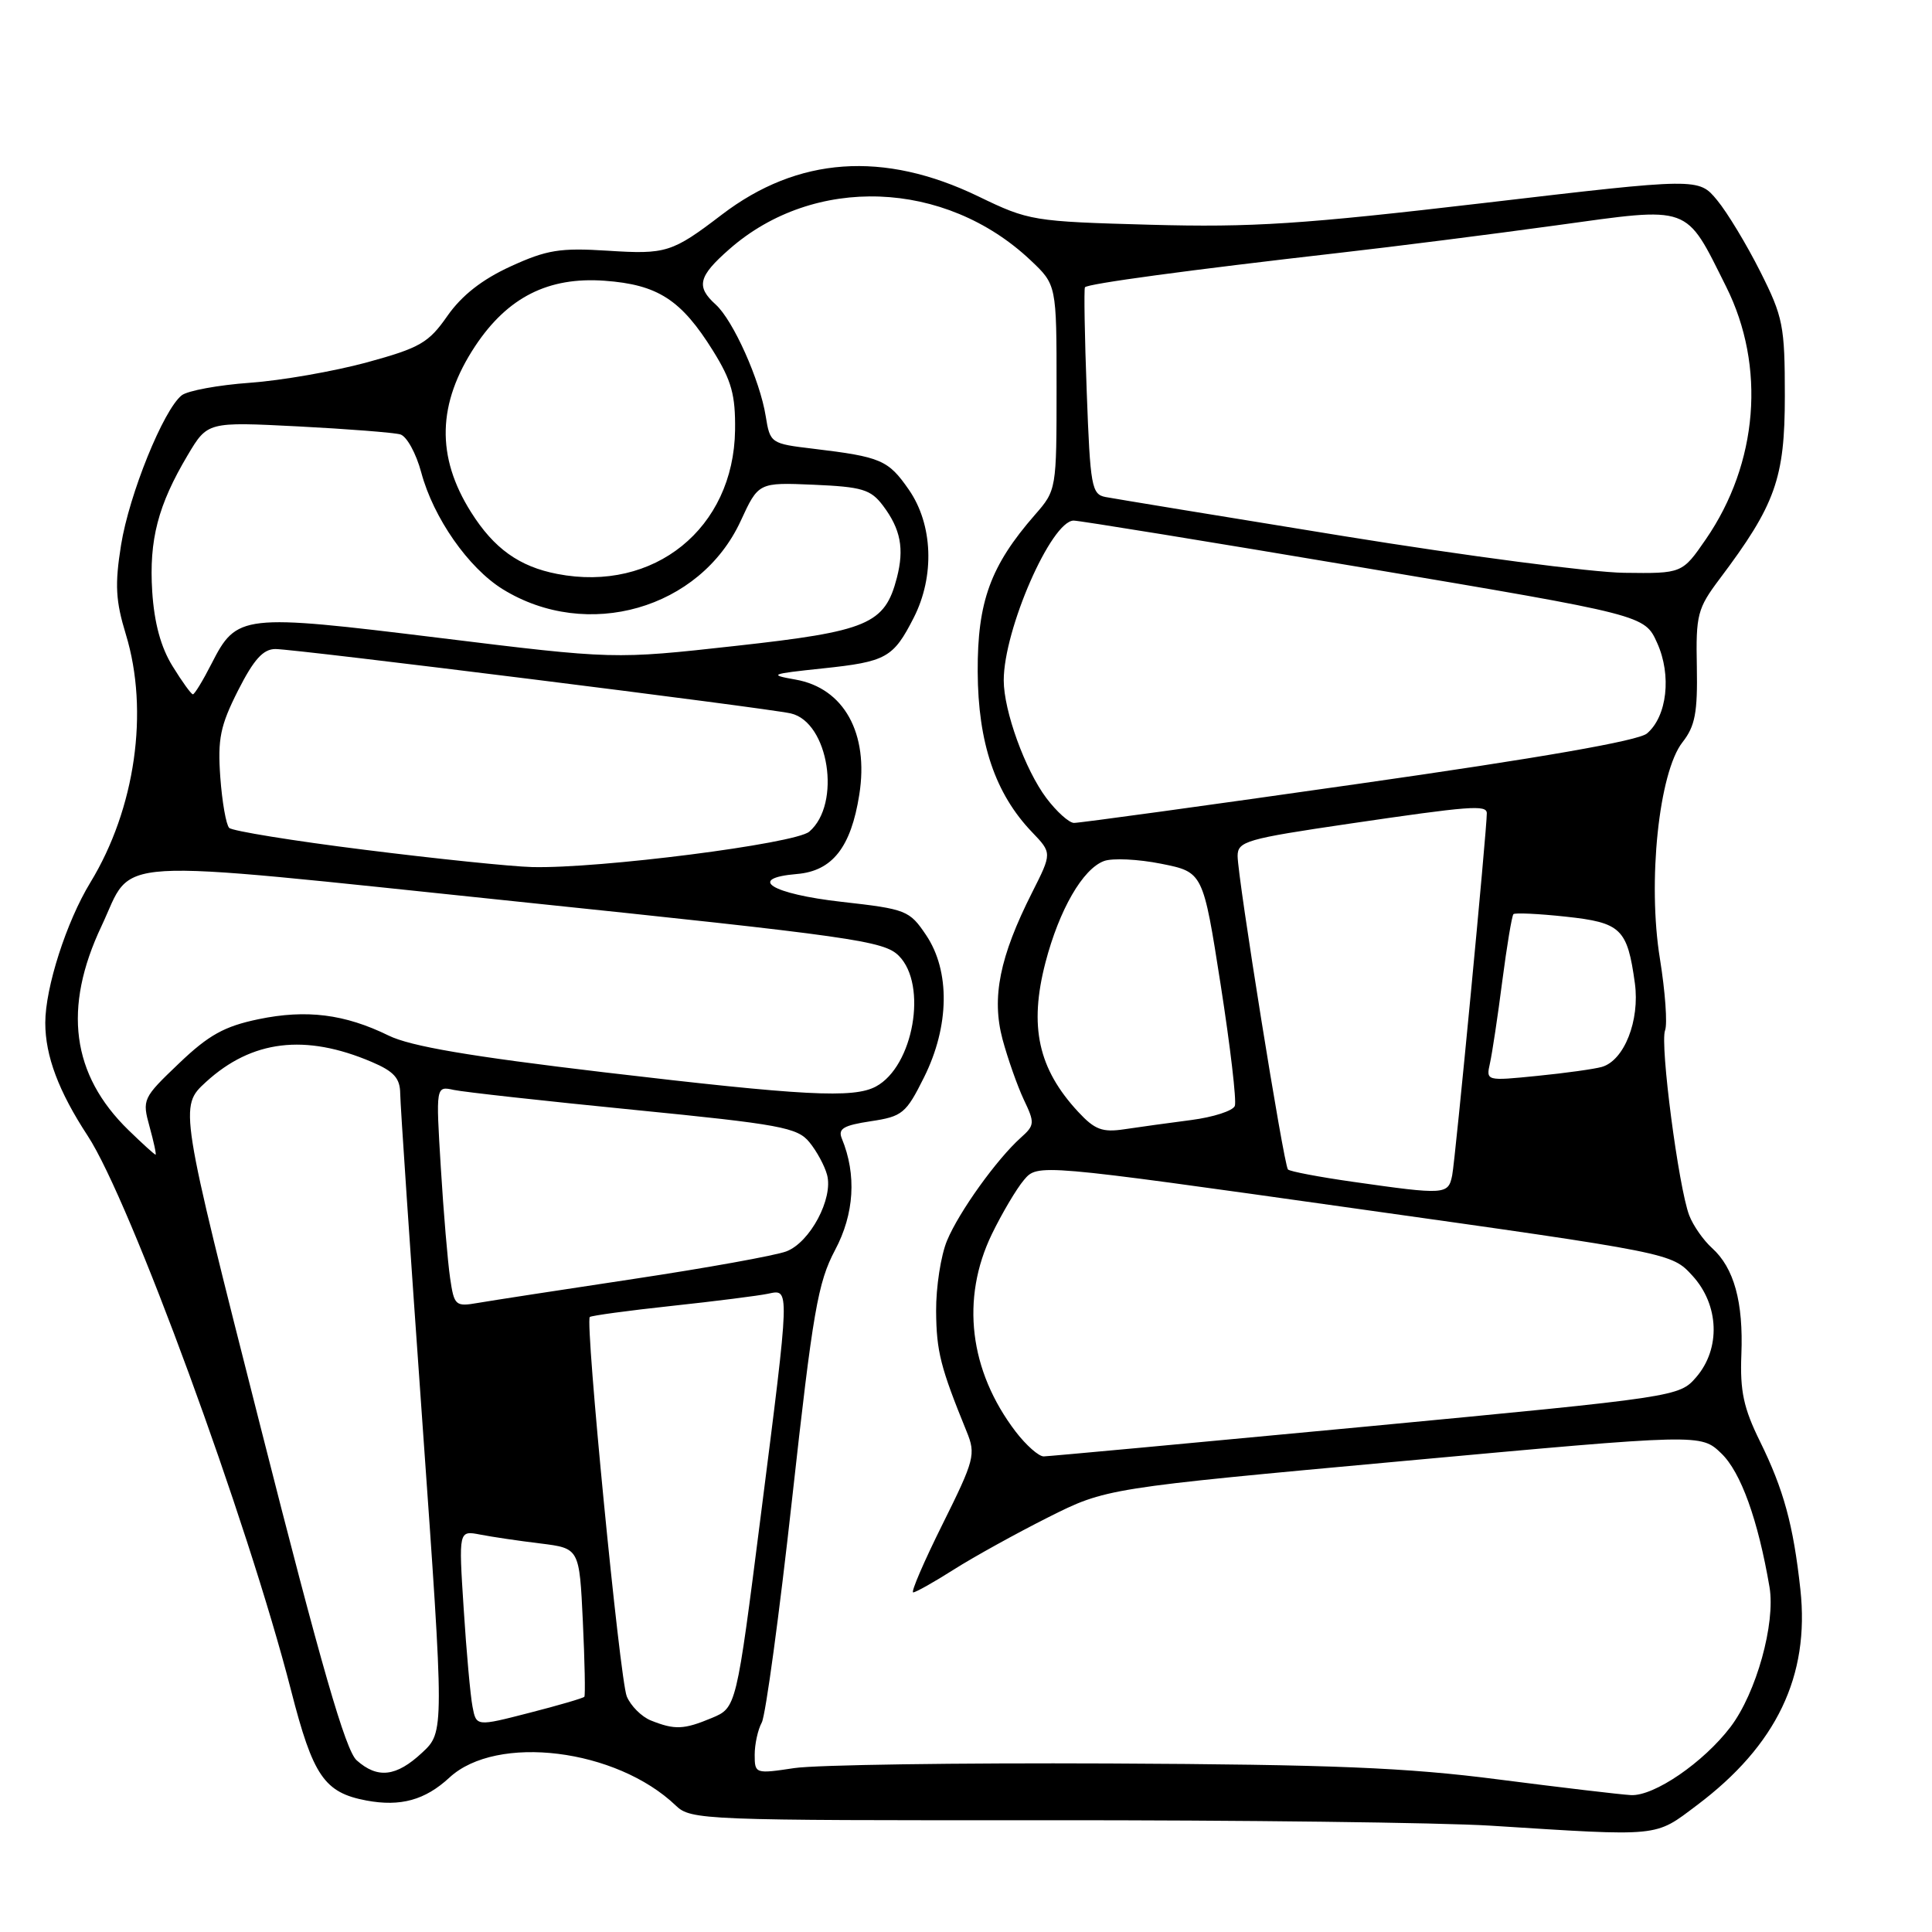 <?xml version="1.0" encoding="UTF-8" standalone="no"?>
<!DOCTYPE svg PUBLIC "-//W3C//DTD SVG 1.1//EN" "http://www.w3.org/Graphics/SVG/1.1/DTD/svg11.dtd" >
<svg xmlns="http://www.w3.org/2000/svg" xmlns:xlink="http://www.w3.org/1999/xlink" version="1.1" viewBox="0 0 256 256">
 <g >
 <path fill="currentColor"
d=" M 224.84 239.21 C 235.40 231.28 239.81 222.08 238.56 210.61 C 237.63 202.06 236.34 197.36 233.21 191.00 C 231.03 186.58 230.55 184.32 230.74 179.50 C 231.02 172.53 229.77 168.00 226.85 165.37 C 225.71 164.34 224.35 162.40 223.83 161.04 C 222.42 157.35 219.93 138.34 220.63 136.53 C 220.96 135.67 220.65 131.40 219.95 127.05 C 218.29 116.87 219.81 102.33 222.94 98.35 C 224.61 96.22 224.95 94.43 224.84 88.34 C 224.70 81.46 224.92 80.62 227.86 76.71 C 235.26 66.88 236.50 63.39 236.50 52.48 C 236.50 43.16 236.27 42.00 233.24 35.98 C 231.45 32.42 228.88 28.16 227.53 26.53 C 225.08 23.56 225.08 23.56 196.70 26.89 C 172.53 29.72 165.96 30.15 152.41 29.78 C 136.85 29.35 136.35 29.27 129.65 26.03 C 117.08 19.95 105.71 20.76 95.65 28.44 C 89.06 33.47 88.27 33.72 80.52 33.22 C 74.22 32.82 72.46 33.10 67.66 35.30 C 63.88 37.03 61.19 39.14 59.29 41.85 C 56.80 45.43 55.66 46.09 48.61 48.02 C 44.26 49.20 37.29 50.42 33.11 50.72 C 28.92 51.02 24.86 51.77 24.08 52.38 C 21.66 54.29 17.12 65.49 16.04 72.22 C 15.20 77.48 15.32 79.62 16.68 84.07 C 19.78 94.24 17.93 107.17 11.97 116.94 C 8.80 122.14 6.00 130.86 6.00 135.53 C 6.00 139.92 7.77 144.62 11.62 150.50 C 17.24 159.06 32.81 201.54 38.57 224.00 C 41.48 235.35 42.97 237.53 48.56 238.58 C 53.08 239.42 56.33 238.52 59.55 235.54 C 65.81 229.74 81.68 231.71 89.55 239.25 C 91.54 241.16 93.19 241.22 138.55 241.19 C 164.37 241.17 190.90 241.50 197.50 241.91 C 220.22 243.35 219.20 243.45 224.84 239.21 Z  M 198.50 235.78 C 186.36 234.21 176.55 233.81 147.00 233.67 C 126.92 233.58 108.14 233.85 105.25 234.28 C 100.09 235.06 100.00 235.03 100.00 232.52 C 100.00 231.12 100.42 229.19 100.94 228.24 C 101.45 227.28 103.27 213.90 104.97 198.50 C 107.71 173.74 108.37 169.94 110.65 165.64 C 113.20 160.85 113.52 155.65 111.55 150.87 C 111.01 149.56 111.75 149.12 115.38 148.57 C 119.57 147.94 120.05 147.55 122.44 142.75 C 125.82 135.97 125.92 128.67 122.71 123.90 C 120.51 120.63 120.08 120.46 111.54 119.50 C 102.21 118.45 98.87 116.38 105.59 115.81 C 110.29 115.42 112.76 112.27 113.86 105.30 C 115.15 97.17 111.83 91.18 105.42 90.05 C 101.79 89.41 102.06 89.30 109.00 88.57 C 117.44 87.68 118.36 87.17 121.07 81.86 C 123.88 76.35 123.62 69.50 120.43 64.89 C 117.69 60.94 116.74 60.54 107.77 59.46 C 102.13 58.79 102.04 58.73 101.46 55.14 C 100.70 50.37 97.14 42.43 94.83 40.35 C 92.20 37.97 92.53 36.62 96.65 33.01 C 107.86 23.16 125.23 23.80 136.55 34.48 C 140.00 37.74 140.00 37.74 140.00 51.33 C 140.00 64.87 139.99 64.95 137.13 68.22 C 131.24 74.97 129.51 79.73 129.55 89.00 C 129.59 98.43 131.87 105.17 136.75 110.26 C 139.40 113.03 139.40 113.03 136.76 118.26 C 132.45 126.79 131.37 132.18 132.84 137.71 C 133.54 140.30 134.81 143.90 135.66 145.71 C 137.13 148.79 137.11 149.10 135.26 150.75 C 132.08 153.60 127.08 160.56 125.49 164.38 C 124.67 166.34 124.02 170.54 124.04 173.72 C 124.08 179.09 124.62 181.18 128.09 189.70 C 129.32 192.71 129.13 193.44 124.90 201.95 C 122.42 206.93 120.67 211.00 121.00 211.00 C 121.34 211.00 123.76 209.64 126.39 207.97 C 129.02 206.30 134.63 203.20 138.86 201.07 C 146.56 197.20 146.56 197.20 185.97 193.59 C 225.37 189.98 225.37 189.98 228.08 192.58 C 230.67 195.06 232.95 201.39 234.47 210.30 C 235.28 215.11 232.72 224.32 229.31 228.82 C 225.73 233.53 219.17 238.03 216.10 237.86 C 214.67 237.78 206.75 236.84 198.50 235.78 Z  M 47.26 233.25 C 45.79 231.95 42.54 220.68 34.52 189.06 C 23.74 146.63 23.74 146.63 27.29 143.37 C 33.37 137.81 40.43 136.95 49.25 140.71 C 52.19 141.96 53.01 142.86 53.03 144.90 C 53.04 146.33 54.37 165.95 55.97 188.50 C 58.88 229.50 58.88 229.50 55.92 232.25 C 52.51 235.43 50.03 235.72 47.26 233.25 Z  M 62.61 226.14 C 62.33 224.69 61.80 218.84 61.44 213.15 C 60.77 202.79 60.77 202.79 63.63 203.34 C 65.21 203.65 68.81 204.18 71.63 204.52 C 76.77 205.16 76.77 205.16 77.23 214.83 C 77.48 220.15 77.57 224.65 77.43 224.83 C 77.29 225.01 74.01 225.97 70.14 226.96 C 63.11 228.77 63.11 228.77 62.61 226.14 Z  M 86.24 227.97 C 85.00 227.47 83.57 226.03 83.05 224.78 C 82.12 222.49 77.51 175.16 78.15 174.51 C 78.34 174.33 83.22 173.66 89.00 173.04 C 94.78 172.42 100.51 171.69 101.75 171.43 C 104.68 170.82 104.71 170.17 100.80 200.89 C 97.57 226.28 97.57 226.28 94.32 227.64 C 90.61 229.19 89.41 229.24 86.24 227.97 Z  M 134.58 189.70 C 128.43 181.63 127.28 172.08 131.44 163.50 C 132.78 160.75 134.68 157.53 135.68 156.35 C 137.50 154.20 137.50 154.20 179.50 160.12 C 221.50 166.03 221.50 166.03 224.25 169.03 C 227.81 172.91 228.02 178.71 224.75 182.49 C 222.51 185.07 222.28 185.11 181.00 189.03 C 158.18 191.19 138.96 192.97 138.30 192.98 C 137.64 192.99 135.97 191.51 134.58 189.70 Z  M 59.64 169.34 C 59.33 167.23 58.77 160.64 58.41 154.70 C 57.75 143.90 57.75 143.90 60.13 144.42 C 61.43 144.70 72.17 145.89 84.00 147.06 C 103.40 148.98 105.67 149.40 107.25 151.35 C 108.22 152.53 109.27 154.47 109.59 155.67 C 110.44 158.80 107.33 164.64 104.18 165.82 C 102.71 166.37 93.62 168.01 84.00 169.46 C 74.38 170.91 65.08 172.34 63.35 172.64 C 60.34 173.16 60.18 173.02 59.64 169.34 Z  M 179.30 156.60 C 174.79 155.96 170.90 155.22 170.66 154.96 C 170.10 154.37 163.98 116.20 163.99 113.41 C 164.00 111.48 165.15 111.15 178.75 109.15 C 194.79 106.79 196.99 106.62 197.01 107.75 C 197.04 109.71 192.83 153.78 192.42 155.75 C 191.90 158.31 191.50 158.34 179.30 156.60 Z  M 17.03 149.75 C 9.48 142.41 8.31 133.57 13.45 122.71 C 17.84 113.41 13.11 113.70 68.23 119.43 C 113.09 124.10 117.13 124.67 119.10 126.65 C 122.94 130.50 121.04 141.30 116.06 143.97 C 113.09 145.56 106.52 145.21 80.00 142.08 C 62.27 139.98 54.39 138.64 51.50 137.22 C 45.68 134.37 40.61 133.73 34.25 135.05 C 29.73 135.99 27.65 137.14 23.71 140.91 C 18.91 145.49 18.82 145.68 19.82 149.30 C 20.38 151.33 20.74 153.00 20.61 153.00 C 20.48 153.00 18.87 151.54 17.03 149.75 Z  M 142.87 147.33 C 137.56 141.61 136.33 136.00 138.53 127.53 C 140.36 120.53 143.47 115.13 146.29 114.09 C 147.40 113.68 150.81 113.84 153.86 114.45 C 159.41 115.56 159.41 115.56 161.74 130.46 C 163.02 138.66 163.87 145.89 163.62 146.54 C 163.37 147.19 160.77 148.03 157.84 148.41 C 154.90 148.79 150.93 149.34 149.00 149.63 C 146.07 150.07 145.07 149.70 142.87 147.33 Z  M 197.43 140.87 C 197.72 139.57 198.46 134.68 199.06 130.00 C 199.67 125.33 200.33 121.34 200.54 121.13 C 200.74 120.93 203.86 121.07 207.46 121.46 C 214.81 122.25 215.63 123.04 216.63 130.29 C 217.30 135.22 215.22 140.51 212.26 141.37 C 211.29 141.65 207.44 142.19 203.70 142.56 C 196.92 143.24 196.90 143.24 197.43 140.87 Z  M 48.31 112.60 C 38.85 111.42 30.78 110.11 30.37 109.70 C 29.96 109.29 29.43 106.27 29.19 102.98 C 28.83 97.91 29.18 96.17 31.54 91.50 C 33.63 87.38 34.87 86.00 36.50 86.00 C 39.14 86.00 101.57 93.80 104.78 94.53 C 109.82 95.68 111.52 106.54 107.23 110.20 C 105.36 111.80 79.36 115.12 70.50 114.89 C 67.75 114.82 57.76 113.79 48.31 112.60 Z  M 138.65 105.75 C 135.83 102.00 133.00 94.19 133.00 90.15 C 133.00 83.41 139.29 69.03 142.26 68.98 C 142.94 68.97 160.24 71.78 180.71 75.23 C 217.92 81.50 217.92 81.50 219.58 85.19 C 221.52 89.47 220.90 94.93 218.23 97.19 C 217.09 98.16 204.08 100.43 180.00 103.86 C 159.93 106.73 142.96 109.06 142.30 109.04 C 141.64 109.02 140.00 107.54 138.65 105.75 Z  M 22.87 88.28 C 21.31 85.77 20.44 82.55 20.17 78.38 C 19.74 71.53 20.93 66.94 24.87 60.31 C 27.50 55.89 27.50 55.89 39.50 56.50 C 46.10 56.84 52.19 57.32 53.04 57.56 C 53.89 57.80 55.14 60.07 55.82 62.61 C 57.43 68.62 62.06 75.25 66.61 78.07 C 77.80 84.98 92.75 80.70 98.14 69.04 C 100.50 63.92 100.50 63.92 107.82 64.23 C 114.24 64.51 115.38 64.85 117.00 67.00 C 119.34 70.11 119.84 72.69 118.84 76.56 C 117.24 82.71 115.03 83.65 97.43 85.59 C 81.37 87.37 81.37 87.37 58.19 84.52 C 32.01 81.31 31.38 81.38 28.02 87.96 C 26.89 90.18 25.78 92.00 25.56 92.00 C 25.34 92.00 24.13 90.33 22.87 88.28 Z  M 73.84 76.05 C 68.80 75.08 65.45 72.68 62.42 67.87 C 57.76 60.49 57.94 53.45 62.97 45.85 C 67.26 39.39 72.65 36.66 80.10 37.20 C 87.17 37.71 90.27 39.72 94.49 46.50 C 96.94 50.44 97.46 52.34 97.40 57.00 C 97.22 70.01 86.67 78.54 73.84 76.05 Z  M 178.00 71.03 C 161.78 68.40 147.60 66.07 146.50 65.86 C 144.65 65.51 144.46 64.48 144.00 51.99 C 143.72 44.57 143.62 38.31 143.76 38.07 C 144.05 37.60 157.53 35.78 177.50 33.50 C 184.65 32.69 197.57 31.05 206.21 29.86 C 224.22 27.38 223.24 27.02 228.73 38.00 C 234.00 48.54 232.97 61.38 226.03 71.46 C 222.90 76.00 222.90 76.00 215.20 75.90 C 210.97 75.85 194.22 73.66 178.00 71.03 Z "/>
</g>
</svg>